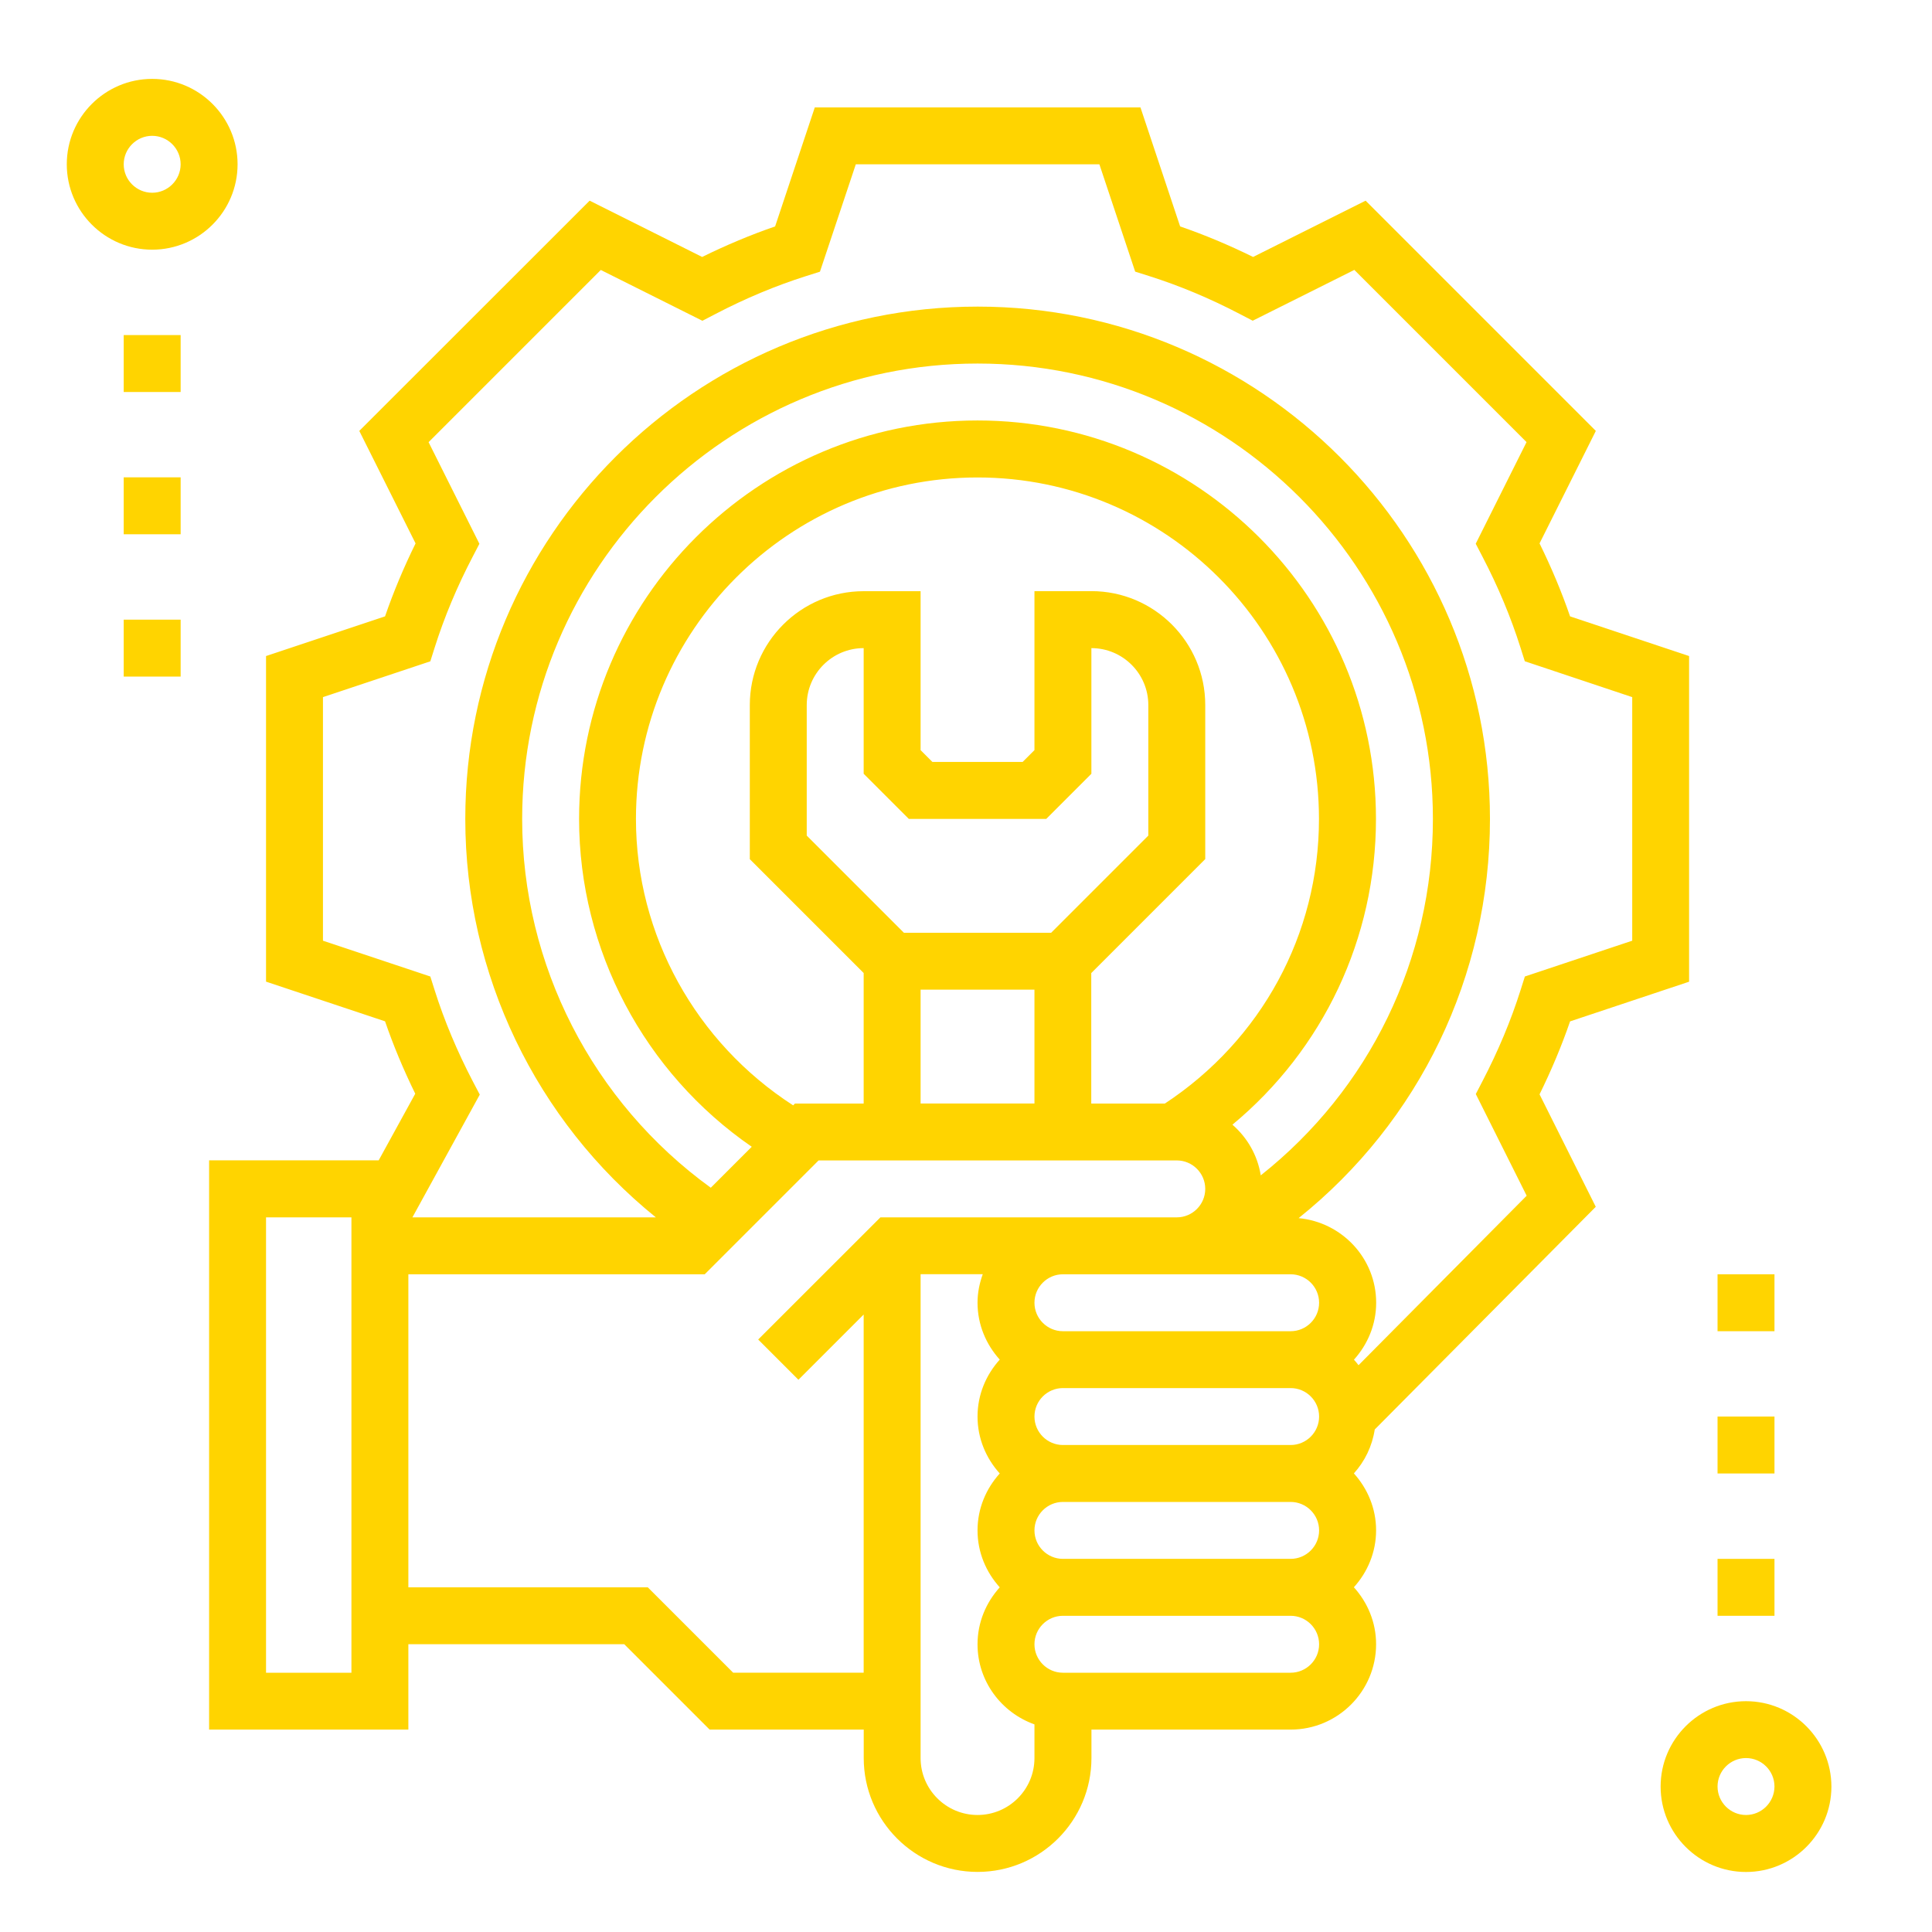 <?xml version="1.0" encoding="utf-8"?>
<!-- Generator: Adobe Illustrator 24.1.0, SVG Export Plug-In . SVG Version: 6.00 Build 0)  -->
<svg version="1.1" id="Capa_1" xmlns="http://www.w3.org/2000/svg" xmlns:xlink="http://www.w3.org/1999/xlink" x="0px" y="0px"
	 viewBox="0 0 300 300" style="enable-background:new 0 0 300 300;" xml:space="preserve">
<style type="text/css">
	.st0{fill:#FFD400;}
	.st1{opacity:0.25;}
	.st2{clip-path:url(#SVGID_2_);}
	.st3{opacity:0.45;fill:#000033;}
	.st4{fill:#0F0F0E;}
	.st5{fill:#000033;}
	.st6{fill:none;stroke:#FF6D00;stroke-width:2;stroke-miterlimit:10;}
	.st7{fill:#FF6D00;}
	.st8{clip-path:url(#SVGID_16_);}
	.st9{clip-path:url(#SVGID_18_);}
	.st10{fill:url(#SVGID_21_);}
	.st11{fill:none;stroke:#FFD400;stroke-width:2;stroke-miterlimit:10;}
	.st12{fill:#FFFFFF;}
	.st13{clip-path:url(#SVGID_23_);}
	.st14{fill:url(#SVGID_24_);}
	.st15{fill:url(#SVGID_25_);}
	.st16{fill:none;stroke:#FFD400;stroke-width:3;stroke-miterlimit:10;}
	.st17{fill:url(#SVGID_26_);}
	.st18{fill:url(#SVGID_27_);}
	.st19{opacity:0.4;}
	.st20{fill:url(#SVGID_28_);}
	.st21{opacity:0.75;fill:url(#SVGID_29_);}
	.st22{fill:none;stroke:#FFFFFF;stroke-width:3;stroke-miterlimit:10;}
	.st23{opacity:0.8;fill:#FFD400;}
	.st24{fill:#00005B;}
	.st25{fill:#E9E9E9;}
	.st26{opacity:0.5;}
	.st27{fill:#6F6F6E;}
	.st28{clip-path:url(#SVGID_31_);}
	.st29{fill:#222220;}
	.st30{opacity:0.4;fill:#222220;}
	.st31{fill:none;stroke:#838382;stroke-miterlimit:10;}
	.st32{fill:#FFFFFF;stroke:#FFD400;stroke-width:2;stroke-miterlimit:10;}
	.st33{fill:url(#SVGID_32_);}
</style>
<g>
	<path class="st0" d="M271.12,264.16c-7.31,0-13.26,5.95-13.26,13.26c0,7.31,5.95,13.26,13.26,13.26c7.31,0,13.26-5.95,13.26-13.26
		C284.37,270.1,278.42,264.16,271.12,264.16z M271.12,281.83c-2.43,0-4.42-1.98-4.42-4.42c0-2.44,1.99-4.42,4.42-4.42
		s4.42,1.98,4.42,4.42C275.53,279.85,273.55,281.83,271.12,281.83z"/>
	<path class="st0" d="M36.89,25.51c0-7.31-5.95-13.26-13.26-13.26S10.37,18.2,10.37,25.51s5.95,13.26,13.26,13.26
		S36.89,32.82,36.89,25.51z M19.21,25.51c0-2.43,1.99-4.42,4.42-4.42s4.42,1.99,4.42,4.42s-1.99,4.42-4.42,4.42
		S19.21,27.95,19.21,25.51z"/>
	<path class="st0" d="M247.79,187.39l-8.73-17.46c1.85-3.76,3.44-7.55,4.74-11.33l18.48-6.16v-50.57l-18.48-6.16
		c-1.3-3.78-2.89-7.57-4.74-11.33l8.74-17.47l-35.75-35.75l-17.47,8.74c-3.76-1.85-7.55-3.44-11.33-4.74l-6.16-18.48h-50.57
		l-6.16,18.48c-3.78,1.3-7.57,2.89-11.33,4.74l-17.47-8.74L55.79,66.91l8.74,17.47c-1.85,3.76-3.44,7.55-4.74,11.33l-18.48,6.16
		v50.56l18.48,6.16c1.29,3.75,2.86,7.51,4.69,11.24l-5.68,10.35H32.47v88.39h30.94v-13.26h33.52l13.26,13.26h23.93v4.42
		c0,9.75,7.93,17.68,17.68,17.68c9.75,0,17.68-7.93,17.68-17.68v-4.42h30.94c7.31,0,13.26-5.95,13.26-13.26
		c0-3.41-1.33-6.49-3.45-8.84c2.12-2.35,3.45-5.43,3.45-8.84s-1.33-6.49-3.45-8.84c1.69-1.87,2.84-4.21,3.24-6.82L247.79,187.39z
		 M73.4,167.88c-2.43-4.67-4.42-9.42-5.9-14.1l-0.68-2.15l-16.67-5.56v-37.82l16.67-5.56l0.68-2.15c1.48-4.68,3.46-9.43,5.9-14.1
		l1.04-2l-7.89-15.78l26.74-26.74l15.78,7.89l2-1.04c4.67-2.44,9.42-4.42,14.1-5.9l2.15-0.68l5.57-16.68h37.82l5.56,16.67l2.15,0.68
		c4.68,1.48,9.43,3.46,14.1,5.9l2,1.04l15.78-7.89l26.74,26.74l-7.89,15.78l1.04,2c2.44,4.67,4.42,9.42,5.9,14.1l0.68,2.15
		l16.68,5.57v37.82l-16.67,5.56l-0.68,2.15c-1.48,4.68-3.47,9.43-5.9,14.1l-1.04,2l7.9,15.79l-26.11,26.32
		c-0.22-0.3-0.46-0.59-0.71-0.86c2.12-2.35,3.45-5.43,3.45-8.84c0-6.89-5.31-12.51-12.04-13.14c18.75-15.03,29.71-37.57,29.71-61.99
		c0-43.86-35.69-79.55-79.55-79.55S72.25,83.3,72.25,127.16c0,24.13,10.97,46.82,29.59,61.87h-37.8l10.46-19.06L73.4,167.88z
		 M204.83,237.64c0,2.44-1.99,4.42-4.42,4.42h-35.36c-2.43,0-4.42-1.98-4.42-4.42s1.99-4.42,4.42-4.42h35.36
		C202.84,233.22,204.83,235.2,204.83,237.64z M141.12,127.16h21.34l7.01-7.01v-19.51c4.87,0,8.84,3.96,8.84,8.84v20.27l-15.09,15.09
		h-22.86l-15.09-15.09v-20.27c0-4.87,3.96-8.84,8.84-8.84v19.51L141.12,127.16z M142.95,153.67h17.68v17.68h-17.68V153.67z
		 M169.47,151.08l17.68-17.68v-23.93c0-9.75-7.93-17.68-17.68-17.68h-8.84v24.69l-1.83,1.83h-14.02l-1.83-1.83V91.8h-8.84
		c-9.75,0-17.68,7.93-17.68,17.68v23.93l17.68,17.68v20.27h-10.67l-0.28,0.28c-15.09-9.74-24.41-26.43-24.41-44.47
		c0-29.24,23.79-53.03,53.03-53.03s53.03,23.79,53.03,53.03c0,17.91-8.95,34.32-23.93,44.19h-11.43V151.08z M213.66,127.16
		c0-34.12-27.75-61.87-61.87-61.87s-61.87,27.75-61.87,61.87c0,20.41,10.15,39.42,26.81,50.91l-6.36,6.36
		c-18.35-13.29-29.29-34.57-29.29-57.27c0-38.99,31.72-70.71,70.71-70.71s70.71,31.72,70.71,70.71c0,21.84-9.87,41.99-26.73,55.35
		c-0.5-3.13-2.1-5.87-4.4-7.87C205.46,162.95,213.66,145.73,213.66,127.16z M200.41,197.87c2.43,0,4.42,1.98,4.42,4.42
		s-1.99,4.42-4.42,4.42h-35.36c-2.43,0-4.42-1.98-4.42-4.42s1.99-4.42,4.42-4.42H200.41z M165.05,224.38
		c-2.43,0-4.42-1.98-4.42-4.42s1.99-4.42,4.42-4.42h35.36c2.43,0,4.42,1.98,4.42,4.42s-1.99,4.42-4.42,4.42H165.05z M54.57,259.74
		H41.31v-70.71h13.26V259.74z M113.85,259.74l-13.26-13.26H63.41v-48.61h46.02l17.68-17.68h55.62c2.43,0,4.42,1.98,4.42,4.42
		s-1.99,4.42-4.42,4.42h-46.02L117.73,208l6.25,6.25l10.13-10.13v55.62H113.85z M151.79,281.83c-4.87,0-8.84-3.96-8.84-8.84v-75.13
		h9.65c-0.5,1.39-0.81,2.86-0.81,4.42c0,3.41,1.33,6.49,3.45,8.84c-2.12,2.35-3.45,5.43-3.45,8.84s1.33,6.49,3.45,8.84
		c-2.12,2.35-3.45,5.43-3.45,8.84s1.33,6.49,3.45,8.84c-2.12,2.35-3.45,5.43-3.45,8.84c0,5.75,3.71,10.61,8.84,12.44v5.23
		C160.63,277.87,156.67,281.83,151.79,281.83z M200.41,259.74h-35.36c-2.43,0-4.42-1.98-4.42-4.42c0-2.44,1.99-4.42,4.42-4.42h35.36
		c2.43,0,4.42,1.98,4.42,4.42C204.83,257.76,202.84,259.74,200.41,259.74z"/>
	<path class="st0" d="M19.21,52.03h8.84v8.84h-8.84V52.03z"/>
	<path class="st0" d="M19.21,74.12h8.84v8.84h-8.84V74.12z"/>
	<path class="st0" d="M19.21,96.22h8.84v8.84h-8.84V96.22z"/>
	<path class="st0" d="M266.7,197.87h8.84v8.84h-8.84V197.87z"/>
	<path class="st0" d="M266.7,219.96h8.84v8.84h-8.84V219.96z"/>
	<path class="st0" d="M266.7,242.06h8.84v8.84h-8.84V242.06z"/>
</g>
</svg>
